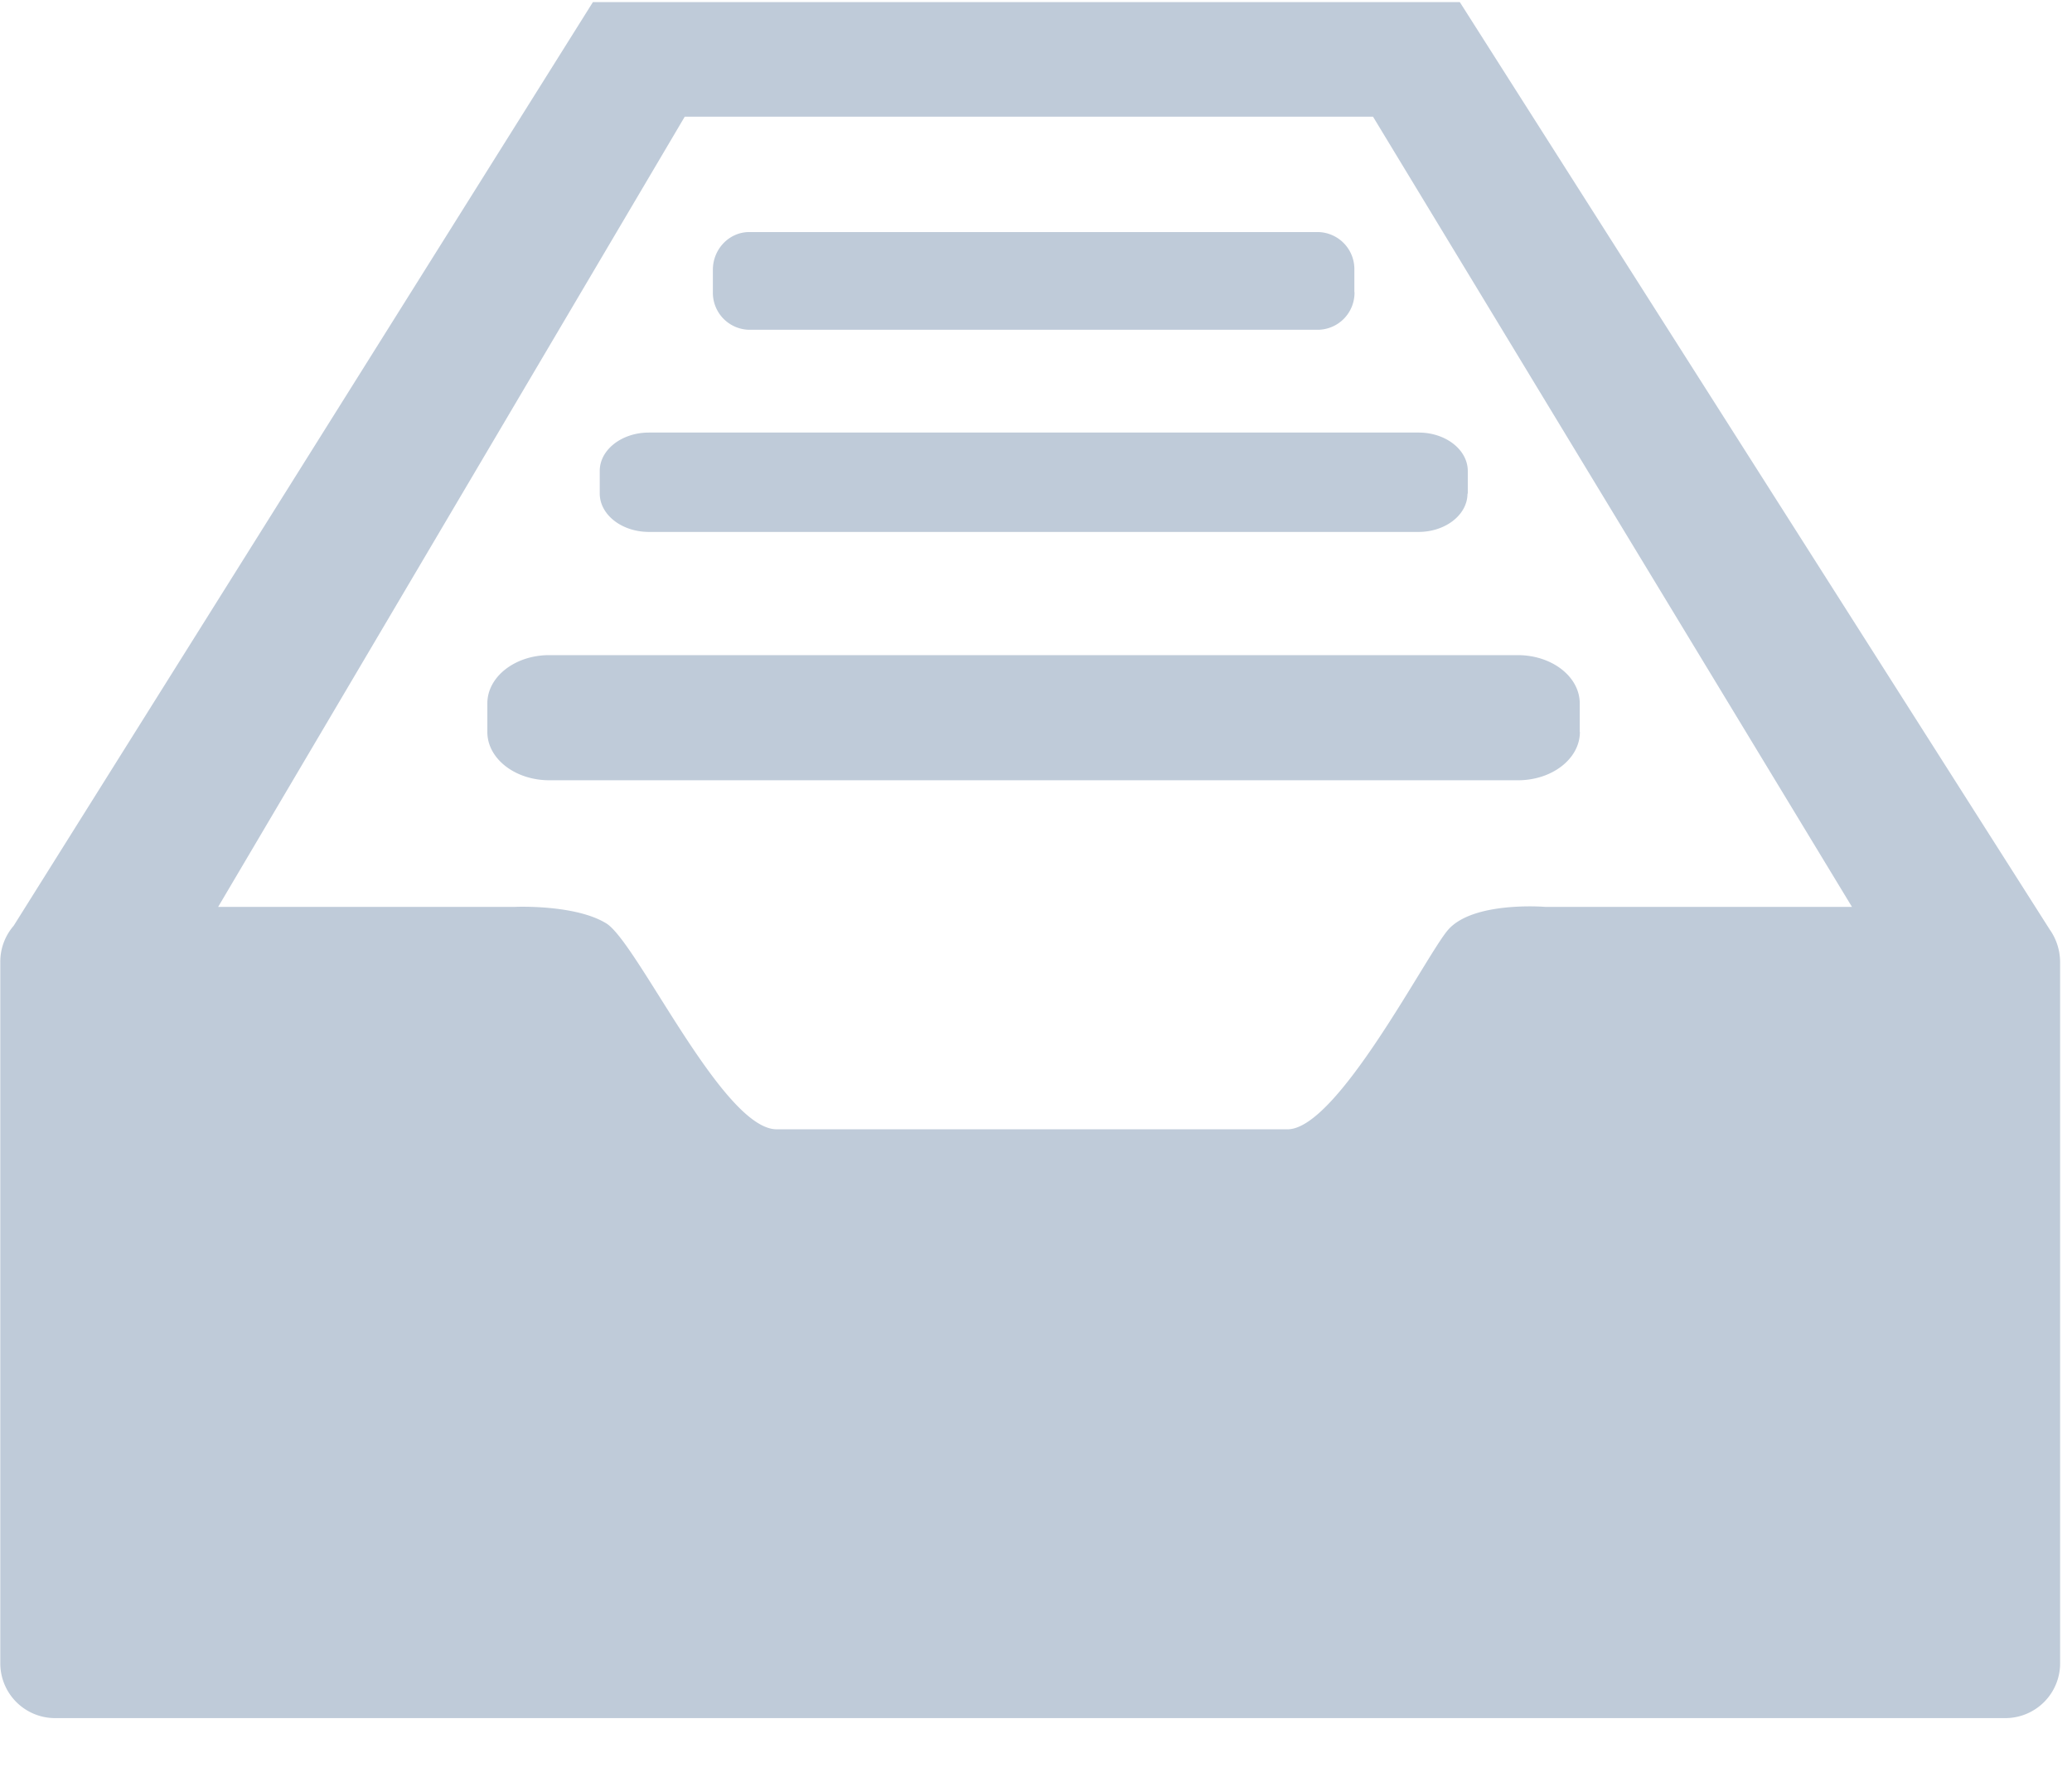 <?xml version="1.0" standalone="no"?><!DOCTYPE svg PUBLIC "-//W3C//DTD SVG 1.1//EN" "http://www.w3.org/Graphics/SVG/1.1/DTD/svg11.dtd"><svg class="icon" width="260px" height="222.98px" viewBox="0 0 1194 1024" version="1.1" xmlns="http://www.w3.org/2000/svg"><path fill="#BFCBD9" d="M1187.157 958.037a31.573 31.573 0 0 1-30.891 32H31.061a31.573 31.573 0 0 1-30.891-32V554.581a31.573 31.573 0 0 1 30.891-32h265.813s34.645-1.536 52.565 9.557c17.92 11.179 67.072 118.613 98.133 118.613h294.4c28.672 0 79.701-100.181 92.501-114.944 14.507-16.64 55.893-13.227 55.893-13.227h265.899c17.067 0 30.891 14.336 30.891 32v403.456zM7.851 565.76v-32.256L341.675 1.195h499.541l339.797 534.187-59.392 76.971L791.211 67.243H394.581L65.195 625.067M845.653 284.416c0 12.203-12.629 22.101-28.245 22.101H373.931c-15.616 0-28.331-9.899-28.331-22.187V271.36c0-12.203 12.715-22.101 28.331-22.101H817.493c15.616 0 28.331 9.899 28.331 22.187v12.971z m-65.109-116.053a21.333 21.333 0 0 1-20.992 21.675H431.787a21.333 21.333 0 0 1-20.992-21.76v-12.8c0-11.947 9.387-21.76 20.992-21.76H759.467a21.333 21.333 0 0 1 20.992 21.76v12.8z m129.877 253.44c0 15.36-15.957 27.819-35.669 27.819H316.587c-19.797 0-35.755-12.459-35.755-27.819V405.333c0-15.36 15.957-27.819 35.669-27.819h558.08c19.797 0 35.755 12.459 35.755 27.819v16.384z" /></svg>